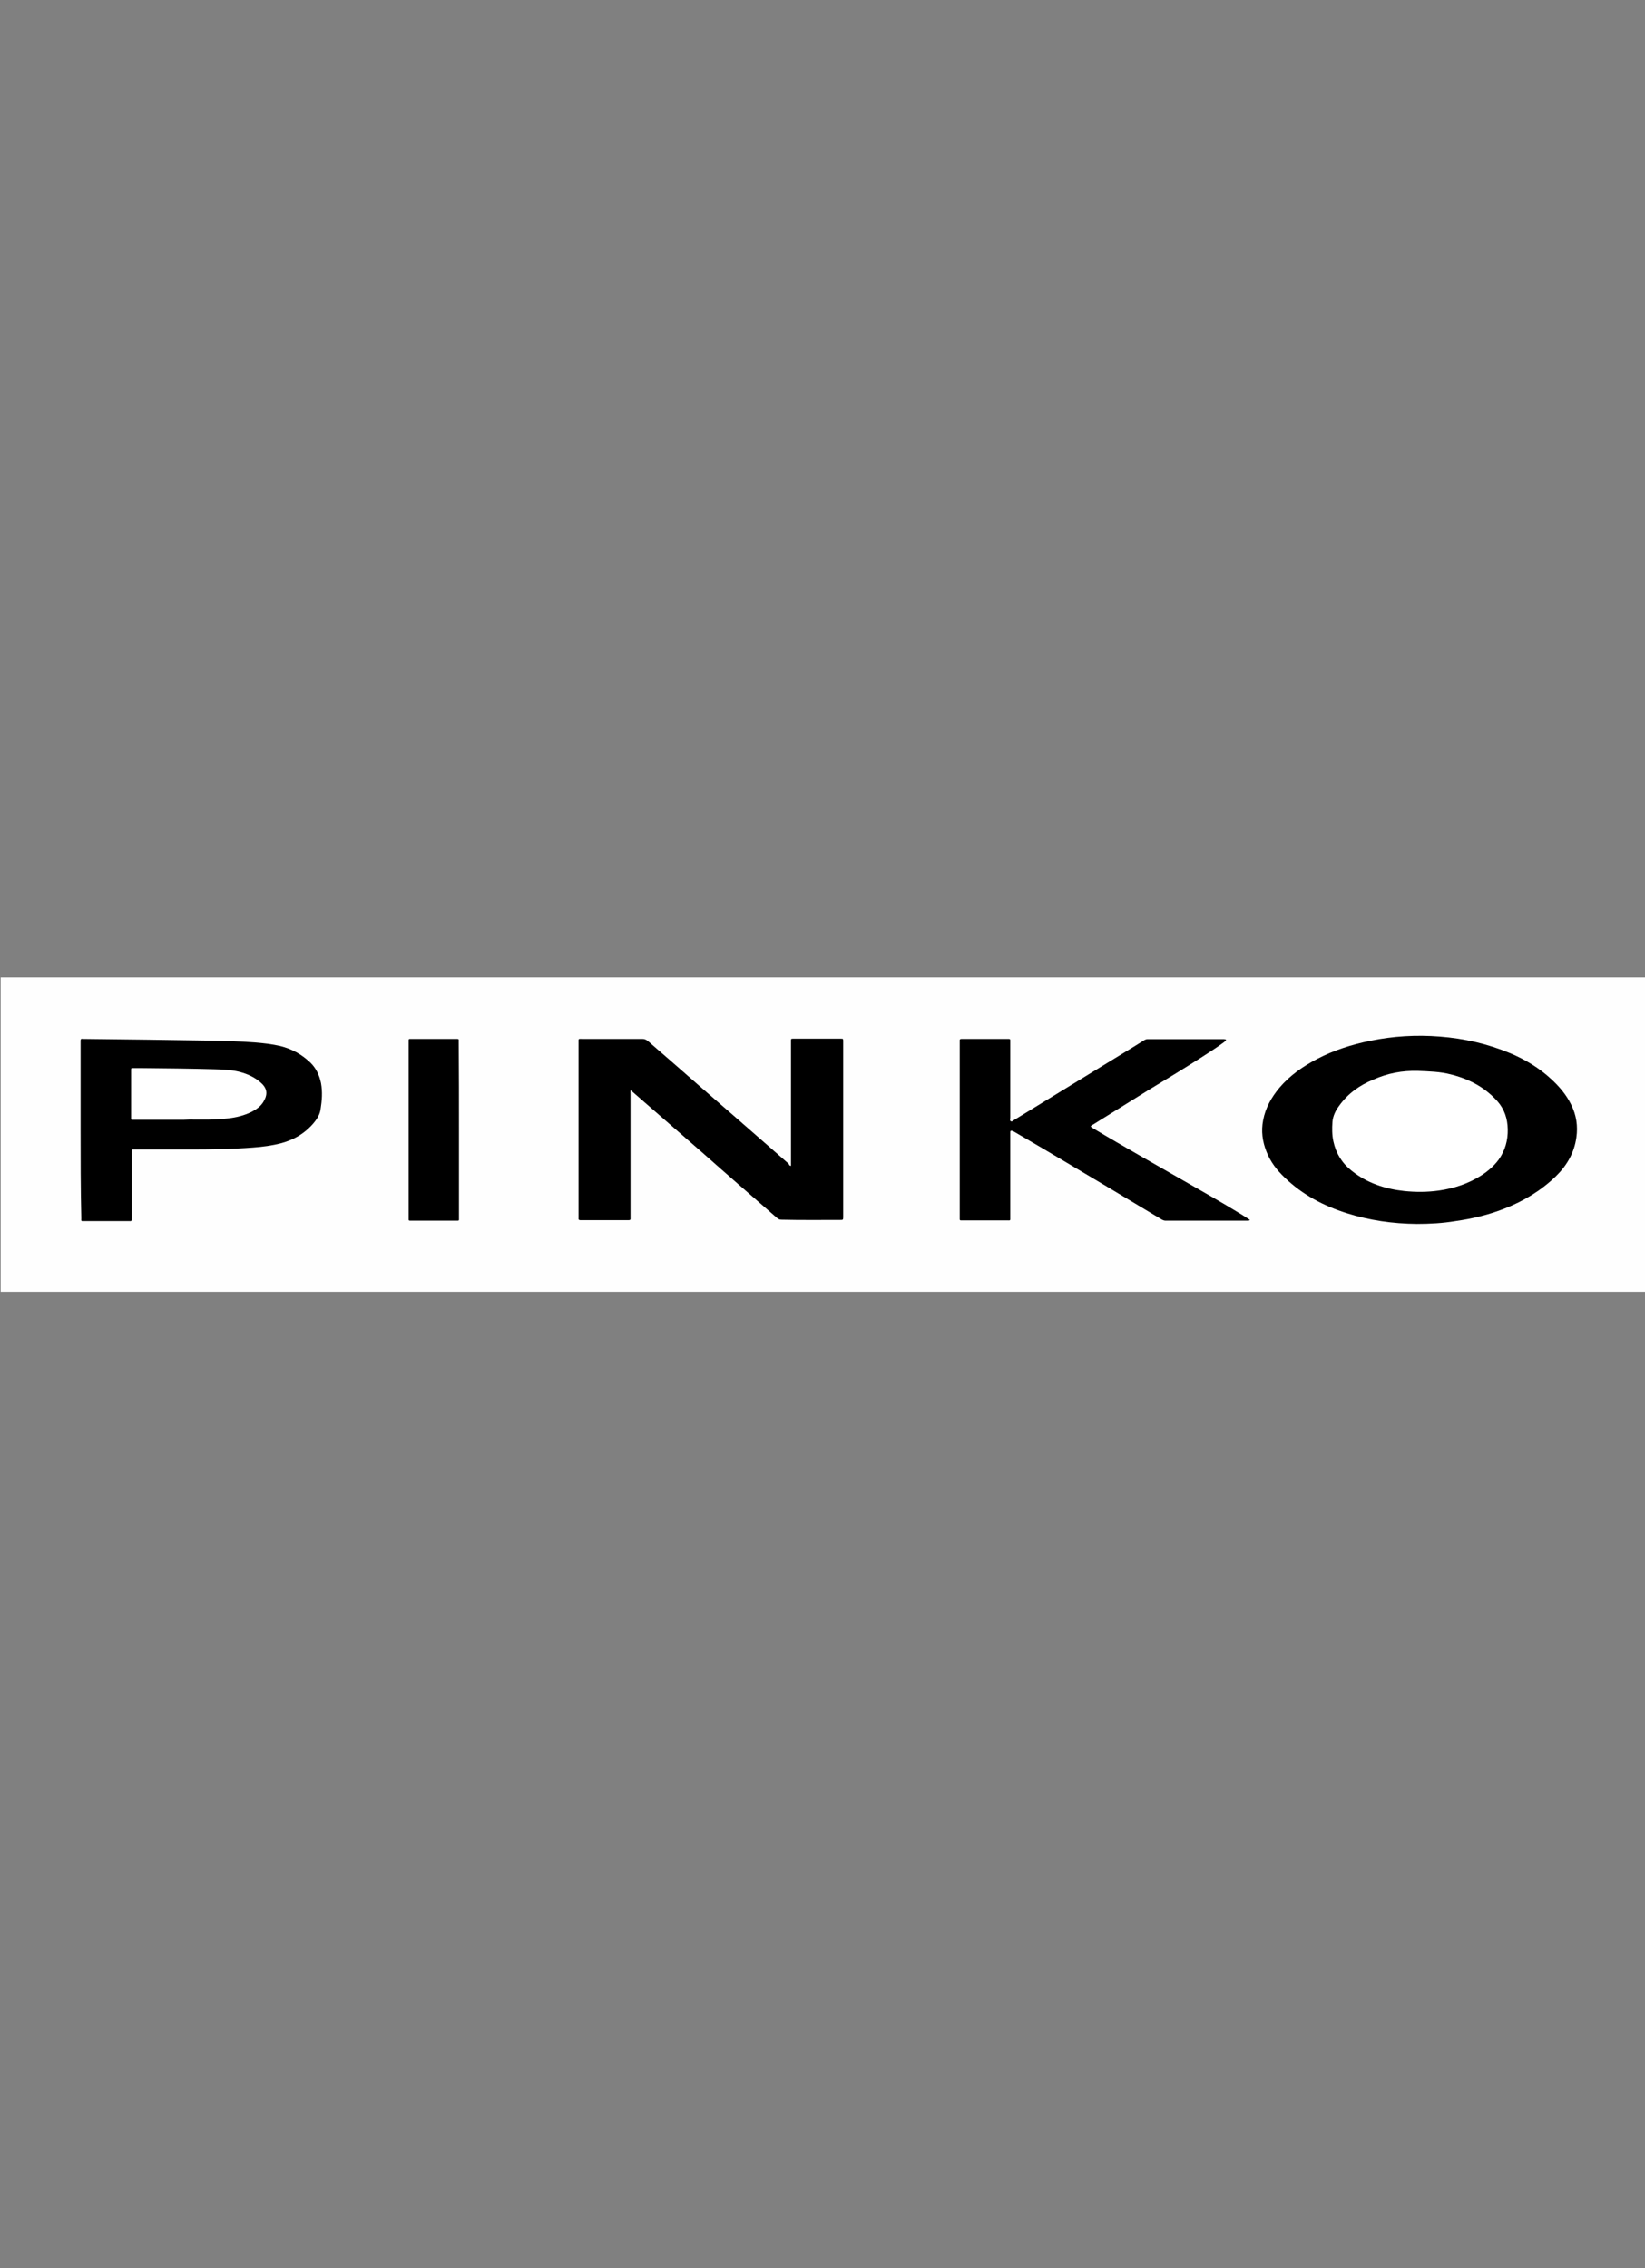 <?xml version="1.0" encoding="utf-8"?>
<!-- Generator: Adobe Illustrator 21.1.0, SVG Export Plug-In . SVG Version: 6.00 Build 0)  -->
<svg version="1.1" id="Layer_1" xmlns="http://www.w3.org/2000/svg" xmlns:xlink="http://www.w3.org/1999/xlink" x="0px" y="0px"
	 viewBox="0 0 700 965" style="enable-background:new 0 0 700 965;" xml:space="preserve">
<rect x="0" y="0" width="700" height="965" fill="#808080" stroke="none"/>
<style type="text/css">
	.st0{fill:#FEFEFE;}
	.st1{fill:#FFFFFF;}
</style>
<g>
	<path class="st0" d="M0.3,549.6c0-44.6,0-89.2,0-133.8c233.4,0,466.7,0,700.1,0c0,44.6,0,89.2,0,133.8
		C467,549.6,233.6,549.6,0.3,549.6z"/>
	<path d="M602.9,520.7c-10.2-0.1-20.2-1.5-29.9-4.6c-9.8-3.1-18.7-7.8-26.2-15c-3.4-3.2-6.2-6.8-7.9-11.2c-1.7-4.3-2.3-8.7-1.4-13.3
		c1-5.3,3.5-9.7,6.9-13.8c4.5-5.3,10-9.1,16.1-12.3c7.1-3.7,14.7-6.1,22.5-7.7c9.8-2,19.7-2.6,29.7-1.8c10.4,0.8,20.4,3.1,30,7.1
		c6.4,2.7,12.2,6.2,17.3,10.9c3.5,3.2,6.5,6.7,8.6,11c2.2,4.4,2.9,9.1,2.2,13.9c-0.9,6.5-4,11.9-8.7,16.5
		c-6.3,6.1-13.6,10.5-21.7,13.7c-6.8,2.7-13.9,4.4-21.1,5.4C613.9,520.4,608.4,520.7,602.9,520.7z"/>
	<path d="M336.6,496c0-0.5,0-0.9,0-1.4c0-17,0-33.9,0-50.9c0-0.3,0-0.5,0-0.8c0-1,0-1,1-1c6.7,0,13.4,0,20.1,0c1.1,0,1.1,0,1.1,1.1
		c0,4.7,0,9.5,0,14.2c0,20.1,0,40.3,0,60.4c0,1.4,0,1.4-1.4,1.4c-8.3,0-16.5,0.1-24.8-0.1c-0.8,0-1.3-0.2-1.9-0.7
		c-10.7-9.3-21.4-18.6-32-28c-9.5-8.3-19.1-16.6-28.6-24.9c-0.5-0.5-1.1-0.9-1.7-1.5c-0.2,0.6-0.1,1.1-0.1,1.6c0,17.3,0,34.7,0,52
		c0,0.3,0,0.6,0,0.9c0.1,0.7-0.3,0.8-0.9,0.8c-6.8,0-13.6,0-20.3,0c-0.6,0-1-0.1-0.9-0.8c0-0.2,0-0.5,0-0.8c0-24.6,0-49.2,0-73.9
		c0-1.9-0.2-1.6,1.6-1.6c8.5,0,17,0,25.6,0c0.9,0,1.5,0.3,2.2,0.8c7.3,6.3,14.6,12.7,21.8,19c9.8,8.5,19.6,17,29.4,25.6
		c2.9,2.6,5.9,5.1,8.8,7.7C335.8,495.6,336,496,336.6,496z"/>
	<path d="M521.8,442.4c-0.5,0.7-1.2,1.2-1.8,1.6c-2.9,2.1-5.9,4-9,6c-7.5,4.8-15.1,9.4-22.7,14c-7.6,4.7-15.2,9.5-22.8,14.2
		c-0.5,0.3-1,0.5-1.4,1c0.5,0.6,1.1,0.8,1.7,1.2c6.3,3.8,12.6,7.4,19,11.1c10.1,5.8,20.3,11.6,30.4,17.4c4.5,2.6,8.9,5.2,13.3,7.9
		c1.1,0.7,2.2,1.4,3.4,2.2c-0.4,0.4-0.9,0.3-1.3,0.3c-10.4,0-20.9,0-31.3,0c-1,0-2,0-2.9,0c-0.9,0.1-1.6-0.2-2.4-0.7
		c-7.5-4.5-15-9-22.5-13.5c-12.5-7.4-24.9-14.9-37.5-22.2c-0.8-0.5-1.6-0.9-2.4-1.4c-0.3-0.2-0.6-0.3-0.9-0.4
		c-0.7-0.1-0.8,0-0.8,0.7c0,0.3,0,0.6,0,0.9c0,11.7,0,23.4,0,35.1c0,1.6,0.2,1.4-1.4,1.4c-6.2,0-12.5,0-18.7,0c-0.3,0-0.6,0-0.9,0
		c-0.4,0-0.5-0.2-0.5-0.5c0-0.3,0-0.6,0-0.9c0-24.8,0-49.6,0-74.4c0-0.2,0-0.4,0-0.6c-0.1-0.7,0.3-0.8,0.9-0.8c6.6,0,13.2,0,19.8,0
		c0.6,0,0.9,0.1,0.8,0.8c0,0.3,0,0.6,0,0.9c0,10.6,0,21.3,0,31.9c0,0.5-0.3,1.1,0.2,1.4c0.5,0.3,1-0.2,1.4-0.5
		c16.1-9.8,32.1-19.7,48.2-29.5c2.4-1.5,4.8-2.9,7.1-4.4c0.5-0.3,1-0.5,1.5-0.5c10.8,0,21.7,0,32.5,0
		C521.1,442.2,521.4,442.1,521.8,442.4z"/>
	<path d="M34.3,480.5c0-12.4,0-24.8,0-37.2c0-1.4,0-1.4,1.3-1.3c17.8,0.2,35.5,0.4,53.3,0.7c6.5,0.1,13,0.3,19.6,0.8
		c3.6,0.3,7.2,0.7,10.7,1.5c4.9,1.2,9.1,3.5,12.8,7c2.5,2.4,3.9,5.4,4.6,8.8c0.7,3.8,0.4,7.5-0.2,11.2c-0.3,2.1-1.4,3.9-2.7,5.5
		c-3.7,4.5-8.5,7.4-14.2,8.9c-3.9,1-7.8,1.5-11.8,1.8c-9,0.7-18.1,0.8-27.2,0.8c-7.7,0-15.4,0-23.1,0c-0.3,0-0.6,0-0.9,0
		c-0.4,0-0.5,0.2-0.5,0.5c0,0.3,0,0.7,0,1c0,9.2,0,18.4,0,27.6c0,1.6,0.1,1.4-1.3,1.4c-6.3,0-12.6,0-18.9,0c-0.2,0-0.4,0-0.6,0
		c-0.5,0.1-0.7-0.2-0.6-0.7c0-0.3,0-0.6,0-0.9C34.3,505.4,34.3,492.9,34.3,480.5z"/>
	<path d="M195.3,480.8c0,12.4,0,24.7,0,37.1c0,1.6,0.2,1.4-1.4,1.4c-6.2,0-12.4,0-18.6,0c-0.3,0-0.6,0-0.9,0c-0.3,0-0.5-0.1-0.5-0.4
		c0-0.3,0-0.6,0-0.9c0-24.9,0-49.8,0-74.7c0-0.3,0-0.5,0-0.8c0-0.4,0.2-0.5,0.5-0.5c0.3,0,0.5,0,0.8,0c6.2,0,12.5,0,18.7,0
		c0.2,0,0.4,0,0.6,0c0.5,0,0.8,0.1,0.7,0.7c0,0.3,0,0.6,0,0.9C195.3,456,195.3,468.4,195.3,480.8z"/>
	<path class="st1" d="M603.4,455.6c4.7,0.2,9.4,0.3,14,1.5c5.2,1.3,10,3.3,14.4,6.5c2,1.5,3.8,3.1,5.4,4.9c3,3.4,4.3,7.4,4.4,11.9
		c0.1,4.7-1.1,9.1-3.9,13c-2,2.7-4.6,4.9-7.4,6.7c-5.5,3.5-11.6,5.5-18,6.4c-4.9,0.7-9.9,0.7-14.8,0.2c-8.2-0.9-15.8-3.4-22.3-8.6
		c-4.1-3.2-6.7-7.4-7.8-12.5c-0.6-2.8-0.6-5.6-0.4-8.3c0.2-2.5,1.3-4.8,2.8-6.8c3.7-5.2,8.7-8.8,14.6-11.2
		C590.4,456.6,596.8,455.4,603.4,455.6z"/>
	<path class="st1" d="M75.8,476.4c-6.2,0-12.5,0-18.7,0c-0.3,0-0.6,0-0.9,0c-0.3,0-0.5-0.2-0.4-0.5c0-0.3,0-0.5,0-0.8
		c0-6.5,0-13,0-19.4c0-0.1,0-0.3,0-0.4c0-0.9,0-0.9,0.9-0.9c1.1,0,2.1,0,3.2,0c10.4,0.1,20.8,0.2,31.3,0.5c3.5,0.1,6.9,0.2,10.3,1
		c3.6,0.9,6.9,2.3,9.7,4.9c2.6,2.4,2.8,4.9,0.8,8.1c-1.2,1.9-3,3.1-4.9,4.1c-3.2,1.6-6.6,2.4-10.1,2.8c-5.4,0.7-10.9,0.5-16.4,0.5
		C79.1,476.4,77.5,476.4,75.8,476.4z"/>
</g>
</svg>
